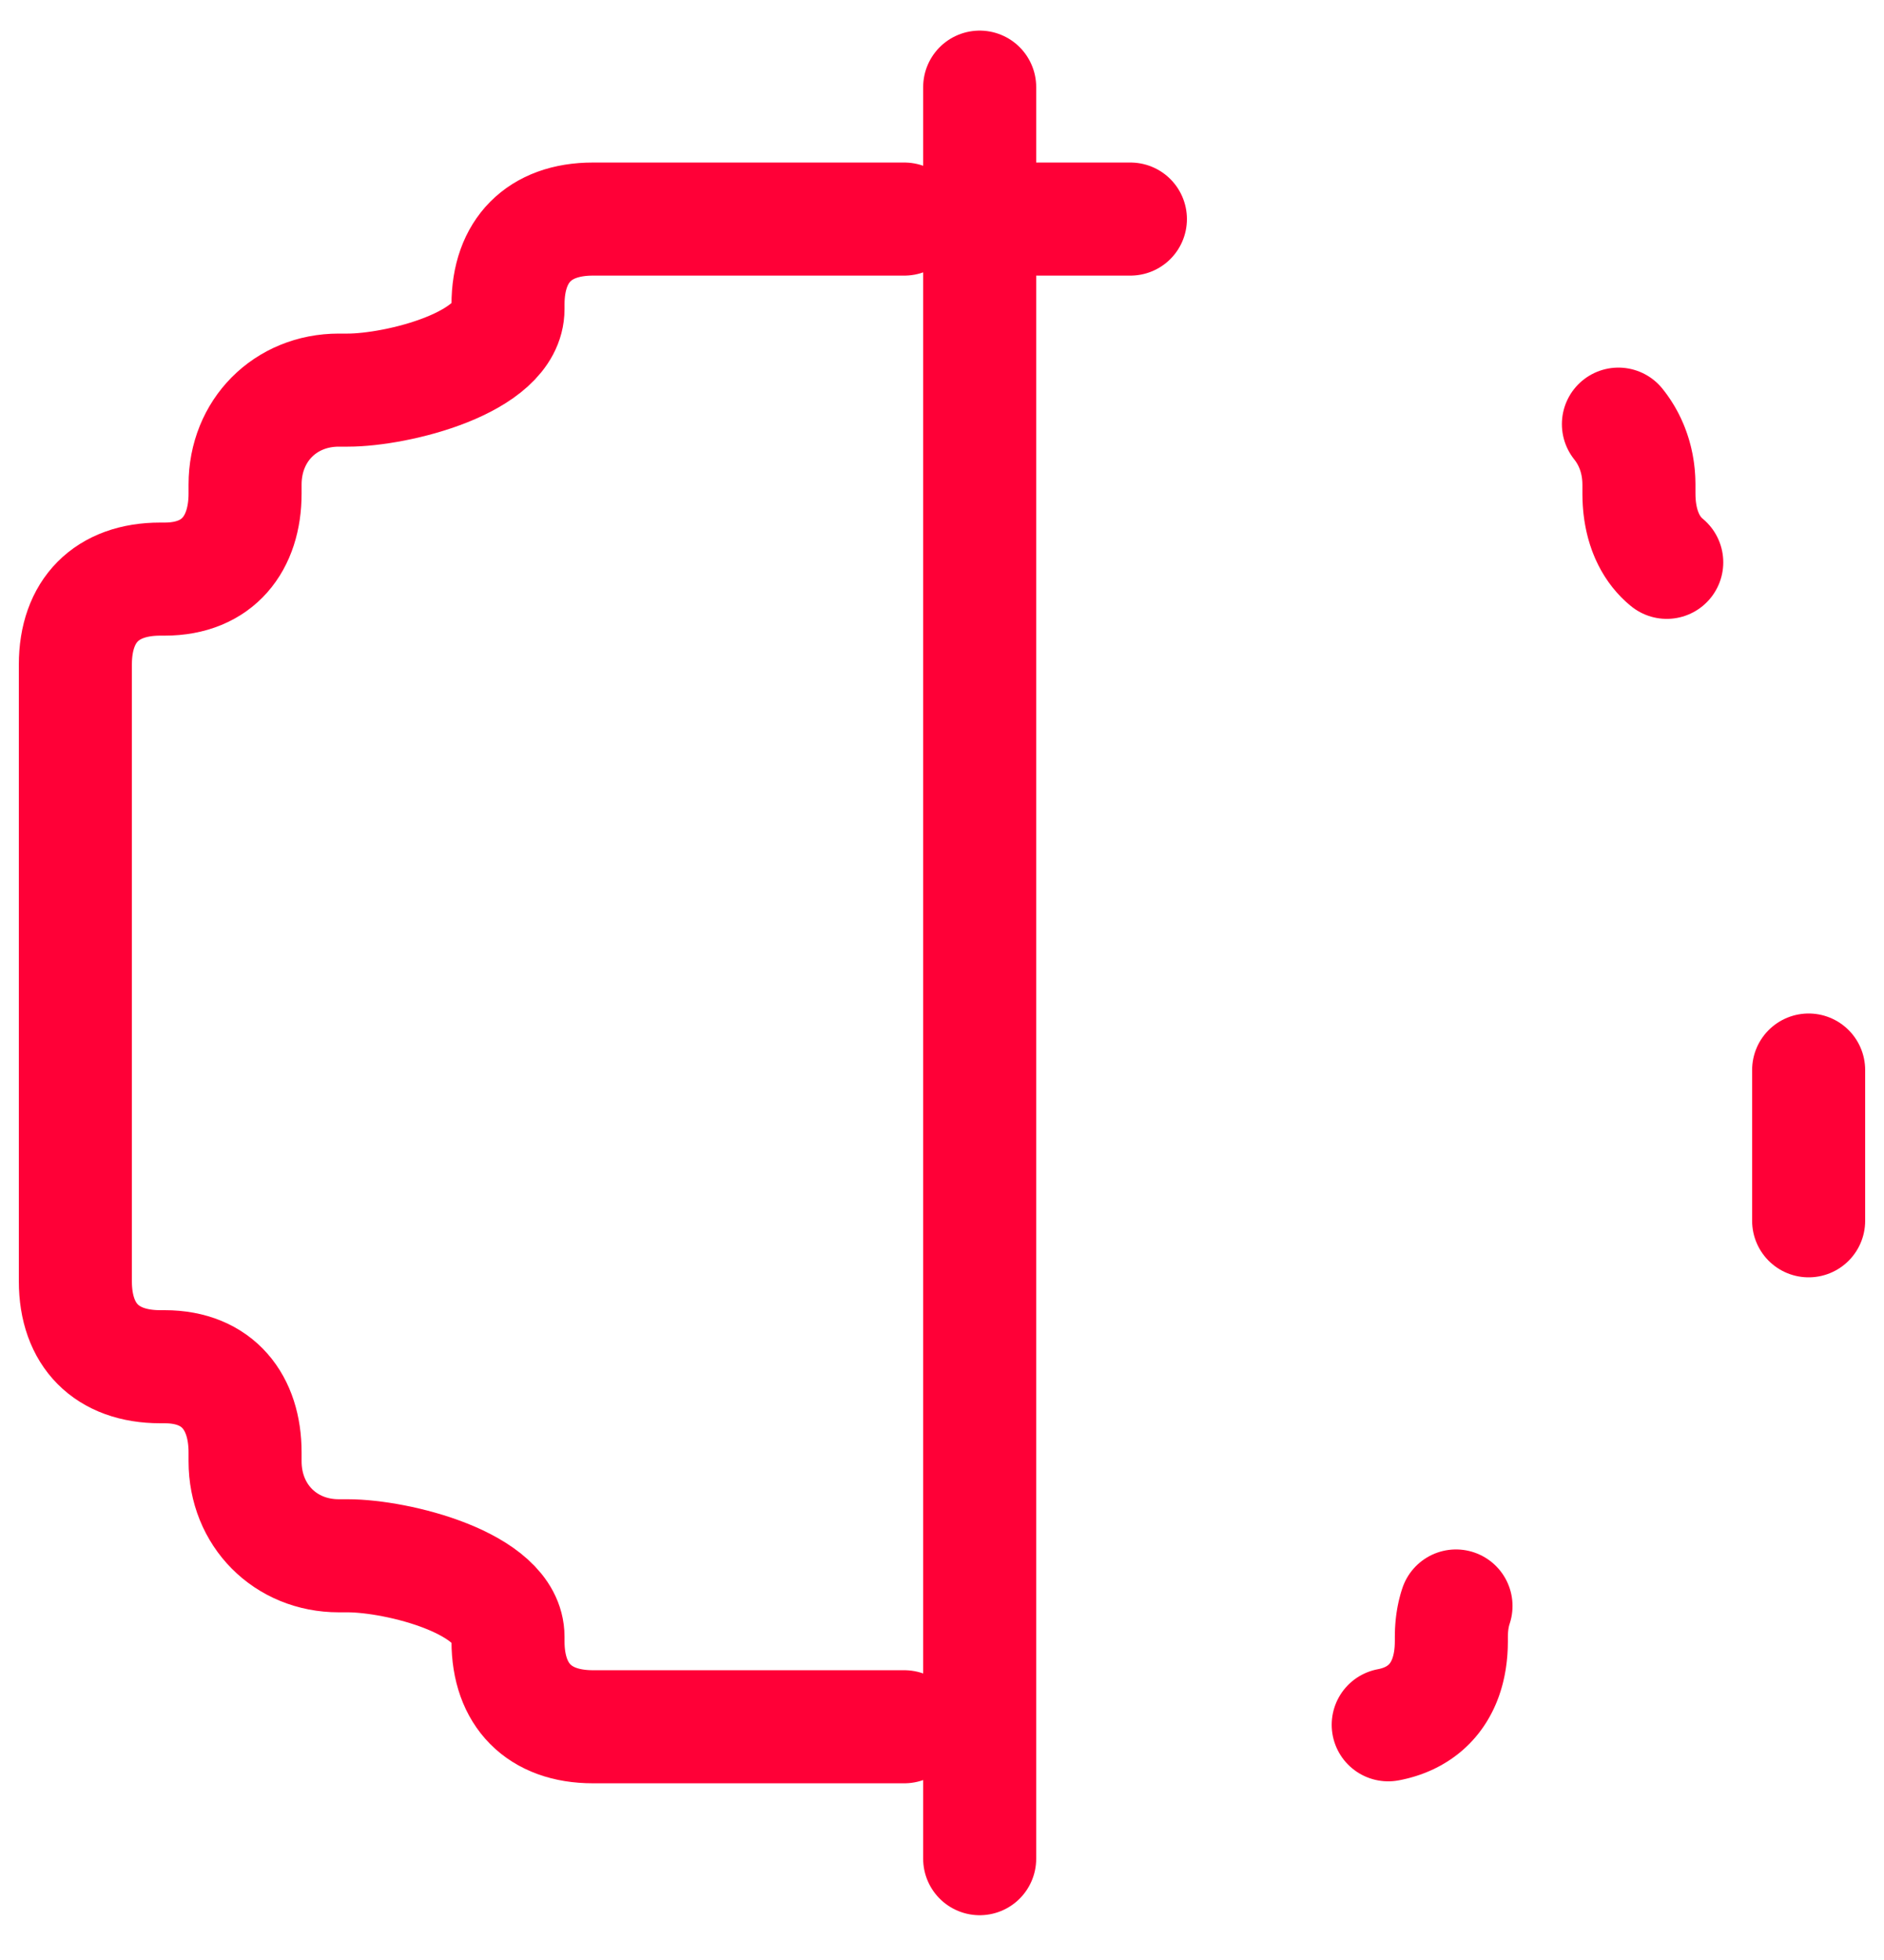 <svg width="25" height="26" viewBox="0 0 25 26" fill="none" xmlns="http://www.w3.org/2000/svg">
<path d="M12 2.906L7.867 2.906C7.156 2.906 6.741 3.324 6.741 4.041L6.741 4.1C6.741 4.817 5.267 5.175 4.615 5.175L4.496 5.175C3.785 5.175 3.252 5.712 3.252 6.428L3.252 6.548C3.252 7.205 2.896 7.682 2.185 7.682L2.126 7.682C1.415 7.682 1 8.1 1 8.816L1 16.996C1 17.712 1.415 18.13 2.126 18.13L2.185 18.13C2.896 18.13 3.252 18.608 3.252 19.265L3.252 19.384C3.252 20.1 3.785 20.638 4.496 20.638L4.615 20.638C5.267 20.638 6.741 20.996 6.741 21.712L6.741 21.772C6.741 22.488 7.156 22.906 7.867 22.906L12 22.906" stroke="#FF0037" stroke-width="1.5" stroke-linecap="round"/>
<path d="M13 2.906L18.133 2.906C18.844 2.906 19.259 3.324 19.259 4.041L19.259 4.1C19.259 4.817 19.733 5.175 20.385 5.175L20.504 5.175C21.215 5.175 21.748 5.712 21.748 6.428L21.748 6.548C21.748 7.205 22.104 7.682 22.815 7.682L22.874 7.682C23.585 7.682 24 8.1 24 8.816L24 16.996C24 17.712 23.585 18.13 22.874 18.13L22.815 18.13C22.104 18.13 21.748 18.608 21.748 19.265L21.748 19.384C21.748 20.1 21.215 20.638 20.504 20.638L20.385 20.638C19.733 20.638 19.259 20.996 19.259 21.712L19.259 21.772C19.259 22.488 18.844 22.906 18.133 22.906L13 22.906" stroke="#FF0037" stroke-width="1.5" stroke-linecap="round" stroke-linejoin="round" stroke-dasharray="2 8"/>
<path d="M13 1.156V24.656" stroke="#FF0037" stroke-width="1.5" stroke-linecap="round"/>
</svg>
